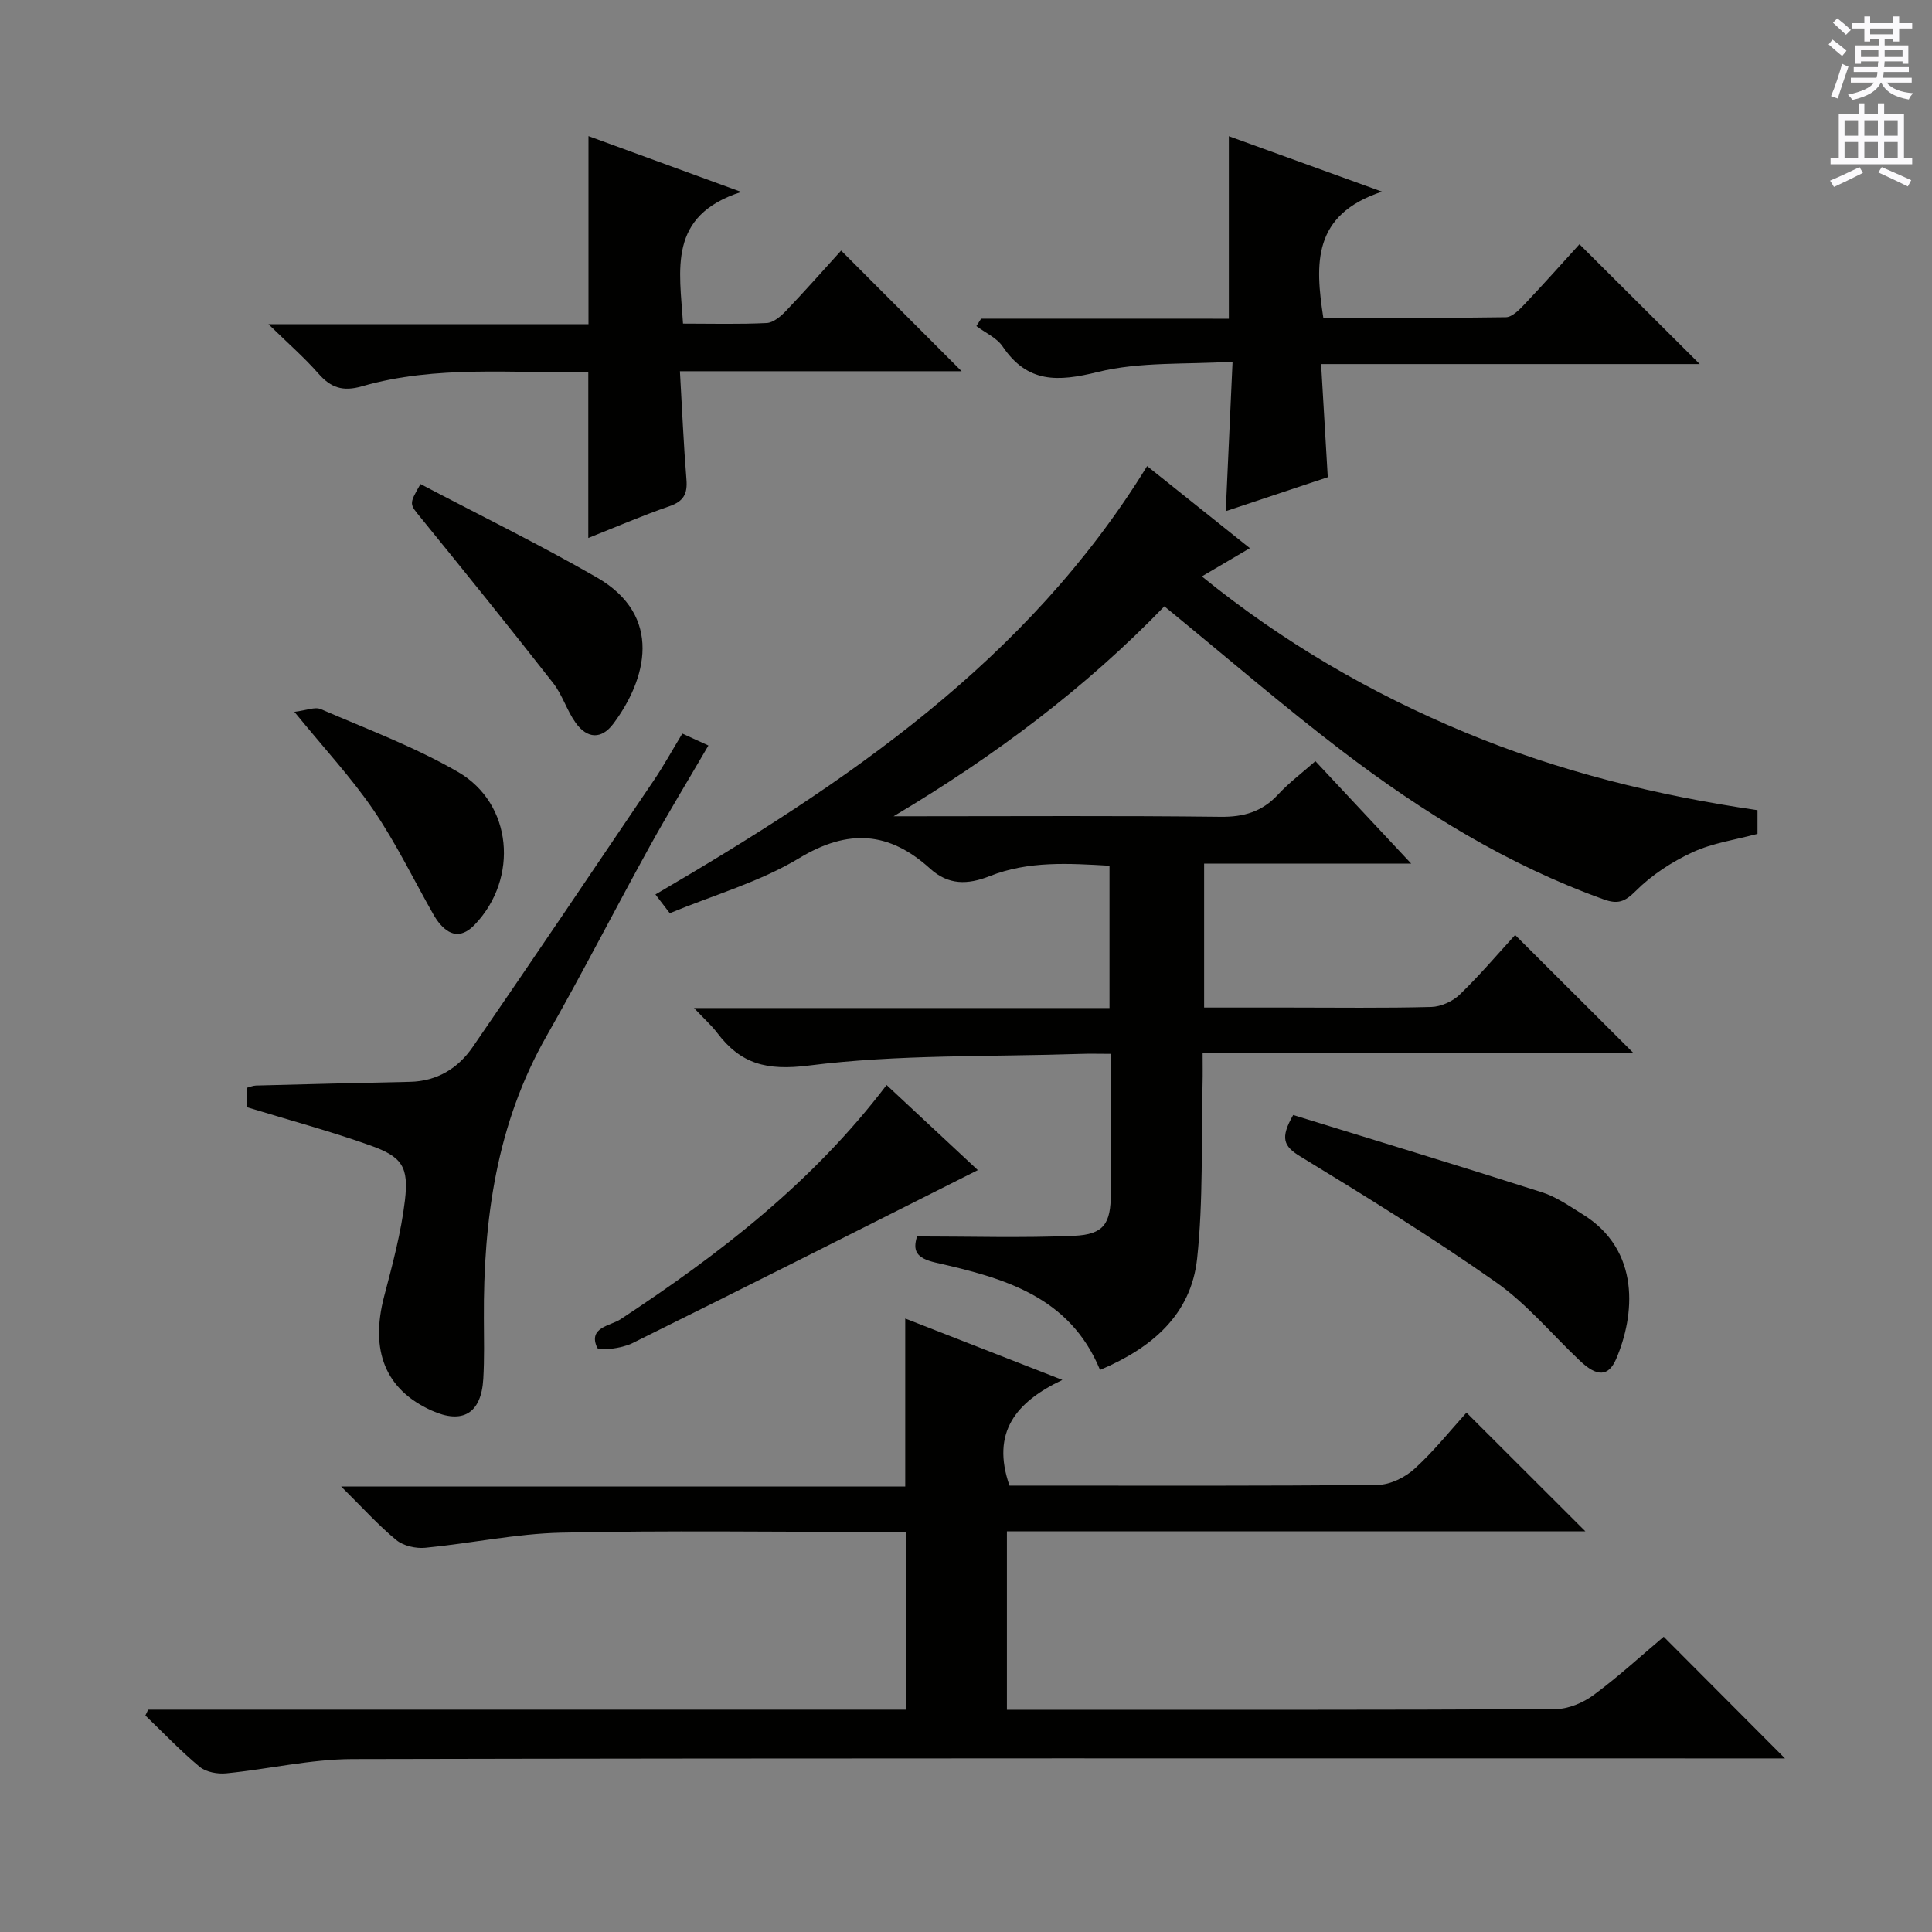 <svg enable-background="new 0 0 400 400" viewBox="0 0 400 400" xmlns="http://www.w3.org/2000/svg"><rect x="0" y="0" width="400" height="400" fill="#808080" stroke="none"/><g fill="#010100"><path d="m241.07 125.53c-16.29 16.88-35.23 31.09-56.06 43.47h4.69c21 0 42-.14 62.99.11 4.85.06 8.63-1.06 11.93-4.62 2.23-2.42 4.92-4.43 7.72-6.9 6.48 6.93 12.78 13.67 19.84 21.22-14.87 0-28.72 0-42.88 0v29.79h17.54c9.83 0 19.67.14 29.49-.12 2.02-.05 4.46-1.17 5.93-2.6 4.17-4.04 7.95-8.49 11.43-12.3 8.24 8.22 16.39 16.35 24.45 24.39-28.96 0-58.65 0-89.15 0 0 2.41.04 4.33-.01 6.24-.29 12.13.16 24.34-1.13 36.37-1.25 11.64-9.41 18.53-20.1 23.05-6.32-15.35-20.12-19.06-33.99-22.21-4.21-.96-4.77-2.56-3.9-5.43 11.05 0 21.8.34 32.51-.13 6.18-.27 7.61-2.53 7.61-8.7.01-9.46 0-18.92 0-28.97-2.4 0-4.35-.06-6.29.01-18.77.62-37.7.07-56.25 2.41-8.75 1.1-14.08-.33-18.96-6.78-1.16-1.53-2.62-2.82-4.79-5.13h86.02c0-10.05 0-19.48 0-29.46-8.31-.47-16.74-1.05-24.8 2.15-4.59 1.82-8.56 1.88-12.34-1.55-8.48-7.69-16.94-8.31-27.12-2.16-8.15 4.92-17.65 7.61-26.78 11.39-.94-1.22-1.81-2.36-2.97-3.88 39.45-23.07 76.92-48.22 101.8-88.69 7.12 5.69 14.04 11.22 21.27 16.99-3.42 2.01-6.41 3.77-9.94 5.85 16.9 13.71 35.03 24.21 54.58 32.33 19.39 8.06 39.63 13.03 60.46 16.07v4.9c-4.58 1.24-9.29 1.89-13.42 3.8-4.28 1.98-8.47 4.7-11.78 8.02-2.3 2.3-3.76 2.79-6.66 1.74-19.79-7.11-37.46-18.01-54.05-30.65-12.42-9.47-24.26-19.7-36.89-30.02z"/><path d="m30.68 353.97h156.97c0-12.32 0-24.23 0-36.8-1.93 0-3.7 0-5.47 0-22 0-44-.33-65.98.15-9.4.21-18.75 2.23-28.15 3.13-1.97.19-4.53-.39-6.01-1.61-3.69-3.03-6.92-6.64-11.41-11.08h116.79c0-11.97 0-23.18 0-34.77 10.48 4.1 20.93 8.18 32.53 12.71-9.59 4.55-14.79 10.83-10.95 21.88h4.78c23.83 0 47.66.1 71.48-.15 2.58-.03 5.64-1.55 7.6-3.33 4.04-3.68 7.48-8.01 10.76-11.63 8.29 8.27 16.41 16.39 24.61 24.57-39.57 0-79.46 0-119.76 0v36.95h5.03c36.16 0 72.32.06 108.48-.13 2.68-.01 5.75-1.29 7.94-2.91 5.2-3.84 9.97-8.24 14.53-12.08 8.43 8.46 16.62 16.67 25.11 25.19-1.45 0-3.29 0-5.12 0-97.15 0-194.29-.08-291.44.14-8.72.02-17.42 2.09-26.15 2.95-1.8.18-4.18-.25-5.5-1.34-3.96-3.29-7.53-7.05-11.25-10.63.2-.4.39-.81.58-1.21z"/><path d="m121.84 28.18c9.81 3.58 19.88 7.26 31.63 11.56-15.31 4.9-12.75 16.11-12.06 27.26 5.8 0 11.57.16 17.33-.12 1.37-.07 2.91-1.38 3.97-2.49 4-4.19 7.84-8.55 11.44-12.51 8.42 8.44 16.63 16.65 24.94 24.98-18.87 0-38.19 0-58.32 0 .46 7.93.76 15.18 1.35 22.41.24 2.95-.56 4.51-3.5 5.53-5.77 1.99-11.38 4.43-16.82 6.58 0-11.53 0-22.73 0-34.38-15.56.37-31.42-1.48-46.86 2.98-3.96 1.14-6.44.3-9.02-2.64-2.9-3.31-6.26-6.23-10.33-10.21h66.25c0-13.11 0-25.81 0-38.95z"/><path d="m254.42 65.99c0-12.98 0-25.08 0-37.79 9.85 3.57 19.84 7.18 31.71 11.48-14.42 4.76-13.87 14.91-12.15 26.12 12.6 0 25.2.08 37.79-.12 1.32-.02 2.8-1.56 3.88-2.7 4-4.22 7.87-8.58 11.36-12.41 8.21 8.19 16.39 16.33 24.9 24.81-25.98 0-51.98 0-78.39 0 .48 8.1.91 15.5 1.38 23.42-6.72 2.24-13.56 4.51-21.12 7.03.47-10.32.91-19.9 1.41-30.95-9.7.62-19.15-.03-27.91 2.14-8.29 2.04-14.54 2.33-19.7-5.29-1.22-1.8-3.59-2.83-5.43-4.22.33-.51.65-1.02.98-1.53 17.01.01 34.03.01 51.29.01z"/><path d="m51.12 229.23c0-1.2 0-2.51 0-4.02.65-.17 1.26-.44 1.87-.46 10.62-.28 21.25-.55 31.88-.77 5.62-.12 9.96-2.79 13-7.21 12.6-18.34 25.06-36.78 37.51-55.22 2.04-3.02 3.8-6.23 5.89-9.67 1.68.77 3.27 1.49 5.4 2.47-4.2 7.21-8.4 14.09-12.29 21.14-7.14 12.94-13.87 26.11-21.19 38.95-10.4 18.23-13.13 38.05-13.01 58.56.02 4.16.12 8.33-.12 12.48-.41 7.16-4.29 9.46-10.7 6.56-9.57-4.32-12.79-12.37-9.82-23.67 1.72-6.56 3.51-13.18 4.3-19.88.81-6.93-.6-8.99-7.12-11.32-8.27-2.96-16.76-5.23-25.6-7.94z"/><path d="m267.74 230.85c17.19 5.31 34.41 10.53 51.54 16.01 2.95.94 5.62 2.84 8.3 4.49 12.24 7.5 10.86 21.08 7.03 30-1.6 3.72-3.98 3.72-7.48.41-5.79-5.46-10.97-11.77-17.41-16.29-13.14-9.24-26.84-17.71-40.57-26.08-3.39-2.07-4.15-3.76-1.41-8.54z"/><path d="m183.56 224.64c6.64 6.2 12.89 12.02 18.89 17.62-24.05 12.09-47.76 24.08-71.58 35.86-2.16 1.07-6.9 1.63-7.22.93-1.98-4.25 2.75-4.54 4.8-5.89 20.49-13.5 39.77-28.32 55.11-48.52z"/><path d="m87.06 100.22c12.15 6.39 24.54 12.45 36.47 19.31 13.91 7.99 10.28 21.21 3.44 30.33-2.44 3.25-5.4 3.12-7.79-.22-1.82-2.54-2.73-5.75-4.64-8.2-9-11.5-18.16-22.87-27.38-34.2-2.37-2.92-2.57-2.76-.1-7.02z"/><path d="m60.95 147.38c2.47-.3 4.25-1.09 5.46-.57 9.57 4.14 19.44 7.82 28.42 13.02 11.31 6.54 12.58 22.03 3.51 31.56-2.44 2.57-4.83 2.68-7.2-.03-.54-.62-1.01-1.33-1.42-2.05-4.09-7.21-7.72-14.73-12.37-21.56-4.55-6.69-10.13-12.68-16.4-20.37z"/></g><path d="m378.6 9.2.8-1c.9.7 1.9 1.4 2.9 2.3l-.9 1.1c-1.1-.9-2-1.7-2.8-2.4zm.5 10.7c.9-2.1 1.6-4.3 2.3-6.7.4.2.8.4 1.3.6-.7 2.1-1.5 4.3-2.2 6.6zm.4-15.2.9-.9c1 .8 2 1.6 2.8 2.4l-1 1c-1-.9-1.9-1.8-2.7-2.5zm12.5-1.3h1.2v1.4h2.7v1.1h-2.7v2.7h-1.2v-.5h-1.8v1.3h4.9v3.8h-1.2v-.5h-3.7c0 .4-.1.9-.1 1.2h5.1v1h-5.2c0 .5-.1.9-.2 1.2h6v1h-5.2c1.1 1.3 2.9 2 5.5 2.2-.4.4-.7.8-.9 1.3-2.9-.5-4.8-1.6-5.7-3.5h-.1c-.8 1.7-2.7 2.9-5.9 3.6-.2-.4-.6-.8-.9-1.1 2.8-.6 4.6-1.4 5.4-2.5h-4.8v-1h5.3c.1-.3.2-.7.2-1.2h-4.9v-1h5c0-.4 0-.8.1-1.2h-3.6v.5h-1.2v-3.8h4.9v-1.3h-1.8v.5h-1.2v-2.7h-2.6v-1.1h2.6v-1.4h1.2v1.4h4.7v-1.4zm-6.7 8.4h3.6c0-.4 0-.9 0-1.4h-3.6zm1.9-4.7h4.7v-1.2h-4.7zm6.7 3.3h-3.7v1.4h3.7z" fill="#fbfafc"/><path d="m384.7 21.4h1.3v2.2h2.8v-2.2h1.3v2.2h4.1v9.1h1.7v1.3h-16.9v-1.3h1.7v-9.1h4.1v-2.2zm.3 13.2.7 1.2c-1.8.9-3.8 1.9-6 2.9-.2-.4-.5-.8-.8-1.3 2.4-1 4.4-2 6.1-2.8zm-3.1-6.5h2.8v-3.2h-2.8zm0 4.6h2.8v-3.3h-2.8zm4.1-4.6h2.8v-3.2h-2.8zm0 4.6h2.8v-3.3h-2.8zm3.6 1.9c2.1.9 4.1 1.8 6.1 2.7l-.7 1.3c-2.2-1.1-4.2-2-6.1-2.9zm3.3-9.7h-2.8v3.2h2.8zm-2.8 7.8h2.8v-3.3h-2.8z" fill="#fbfafc"/></svg>
